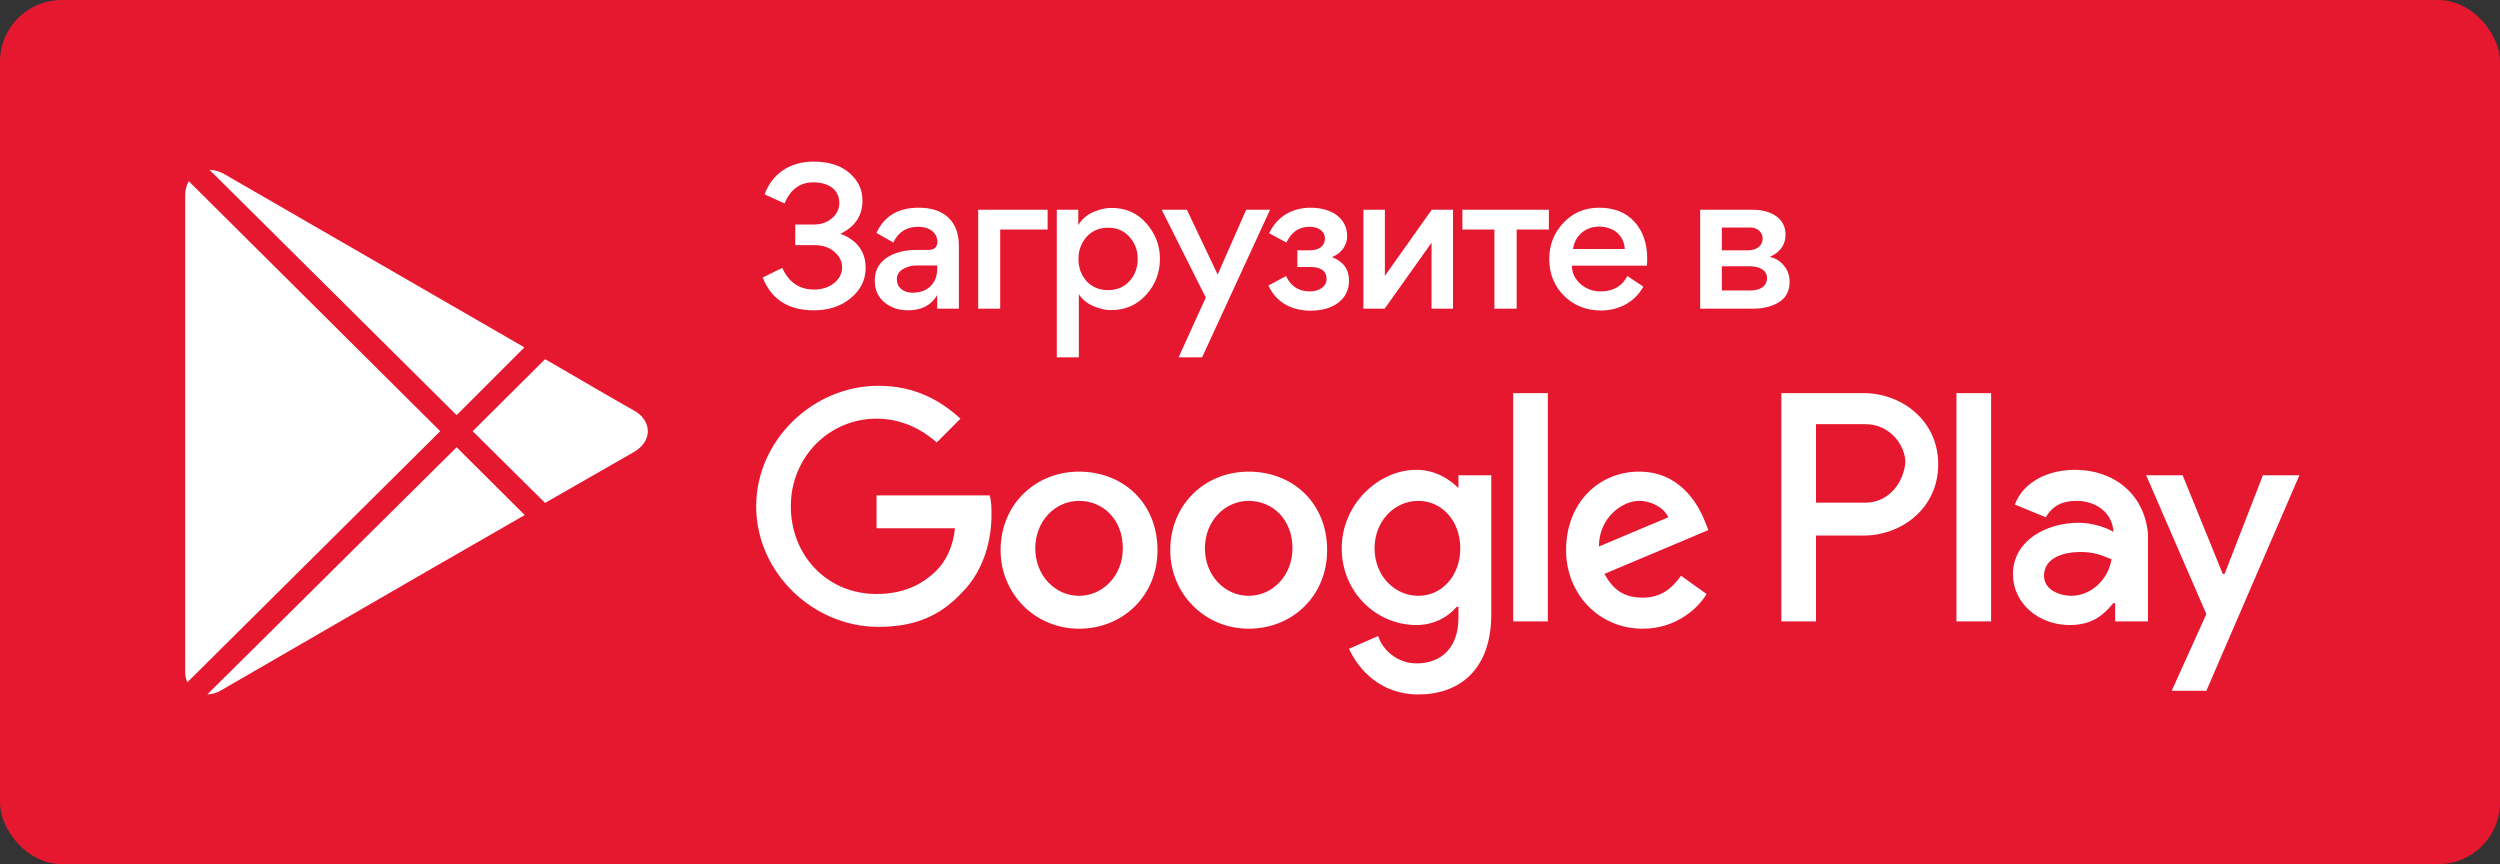 <svg width="162" height="56" viewBox="0 0 162 56" fill="none" xmlns="http://www.w3.org/2000/svg">
<rect x="0" y="0" width="162" height="56" fill="#333333" stroke="none"/>
<rect width="162" height="56" rx="4" fill="#E61830"/>
<path d="M13.572 11L29.589 26.902L33.981 22.51L14.566 11.3C14.264 11.12 13.923 11.016 13.572 11ZM12.231 11.74C12.077 12.015 11.998 12.326 12 12.641V43.543C12 43.791 12.052 44.014 12.139 44.213L28.526 27.942L12.231 11.74ZM35.322 23.273L30.629 27.942L35.321 32.588L41.053 29.305C41.868 28.834 41.983 28.237 41.977 27.919C41.969 27.393 41.637 26.902 41.077 26.601C40.588 26.338 36.962 24.227 35.321 23.273H35.322ZM29.59 28.982L13.432 45C13.724 44.991 14.009 44.911 14.264 44.769L27.693 37.003L34.003 33.374L29.59 28.982Z" fill="white"/>
<path d="M56.092 17.36C56.092 16.304 55.552 15.572 54.472 15.152V15.14C55.42 14.684 55.888 13.964 55.888 12.992C55.888 12.284 55.6 11.684 55.036 11.204C54.472 10.712 53.692 10.472 52.72 10.472C51.1 10.472 49.984 11.348 49.552 12.596L50.836 13.184C51.22 12.272 51.844 11.816 52.696 11.816C53.788 11.816 54.388 12.368 54.388 13.148C54.388 13.532 54.232 13.868 53.908 14.144C53.596 14.42 53.188 14.552 52.696 14.552H51.532V15.884H52.78C53.308 15.884 53.74 16.028 54.064 16.316C54.4 16.592 54.568 16.94 54.568 17.336C54.568 17.72 54.4 18.056 54.052 18.344C53.704 18.62 53.272 18.764 52.756 18.764C51.796 18.764 51.112 18.296 50.692 17.36L49.42 17.984C49.984 19.4 51.088 20.108 52.732 20.108C53.704 20.108 54.496 19.844 55.132 19.316C55.768 18.788 56.092 18.14 56.092 17.36ZM60.743 15.656C60.743 16.016 60.539 16.196 60.143 16.196H59.351C58.223 16.196 56.687 16.664 56.687 18.152V18.224C56.687 18.776 56.891 19.232 57.299 19.58C57.707 19.928 58.223 20.108 58.847 20.108C59.711 20.108 60.335 19.784 60.731 19.124V20H62.135V15.92C62.135 15.476 62.063 15.092 61.919 14.768C61.523 13.892 60.719 13.46 59.519 13.46C58.211 13.46 57.299 14 56.795 15.092L57.887 15.716C58.211 15.032 58.751 14.696 59.483 14.696C60.287 14.696 60.743 15.128 60.743 15.656ZM60.731 17.408C60.731 18.368 60.107 18.968 59.135 18.968C58.523 18.968 58.115 18.62 58.115 18.092C58.115 17.816 58.247 17.6 58.499 17.444C58.763 17.288 59.051 17.204 59.351 17.204H60.731V17.408ZM67.885 13.592H63.385V20H64.813V14.876H67.885V13.592ZM75.164 16.772C75.164 15.92 74.876 15.152 74.288 14.48C73.712 13.808 72.956 13.472 72.02 13.472C71.66 13.472 71.276 13.556 70.856 13.736C70.436 13.916 70.112 14.192 69.872 14.588V13.592H68.48V23.156H69.908V19.064C70.136 19.412 70.448 19.664 70.868 19.844C71.288 20.012 71.66 20.096 71.984 20.096C72.908 20.096 73.664 19.772 74.264 19.112C74.864 18.452 75.164 17.672 75.164 16.772ZM70.412 15.344C70.772 14.948 71.24 14.756 71.804 14.756C72.368 14.756 72.836 14.948 73.184 15.344C73.544 15.74 73.724 16.22 73.724 16.784C73.724 17.348 73.544 17.828 73.184 18.224C72.836 18.608 72.368 18.8 71.804 18.8C71.24 18.8 70.772 18.608 70.412 18.224C70.064 17.828 69.884 17.348 69.884 16.784C69.884 16.22 70.064 15.74 70.412 15.344ZM76.912 13.592H75.28L78.136 19.28L76.372 23.156H77.896L82.3 13.592H80.752L78.904 17.792L76.912 13.592ZM84.92 20.132C86.42 20.132 87.416 19.388 87.416 18.176C87.416 17.456 87.056 16.952 86.324 16.664V16.652C86.948 16.4 87.296 15.884 87.296 15.296C87.296 14.204 86.372 13.46 84.92 13.46C83.72 13.46 82.736 14.048 82.244 15.116L83.36 15.716C83.684 15.032 84.176 14.696 84.86 14.696C85.484 14.696 85.856 15.02 85.856 15.44C85.856 15.92 85.508 16.22 84.884 16.22H84.068V17.3H84.896C85.604 17.3 85.964 17.564 85.964 18.092C85.964 18.536 85.52 18.884 84.884 18.884C84.152 18.884 83.636 18.548 83.336 17.888L82.196 18.5C82.676 19.568 83.672 20.132 84.92 20.132ZM88.348 20H89.728L92.764 15.728V20H94.156V13.592H92.776L89.74 17.876V13.592H88.348V20ZM94.763 14.876H96.839V20H98.279V14.876H100.367V13.592H94.763V14.876ZM106.716 17.216C106.728 17.108 106.74 16.964 106.74 16.772C106.74 15.776 106.464 14.984 105.912 14.372C105.36 13.76 104.592 13.46 103.62 13.46C102.696 13.46 101.928 13.784 101.316 14.432C100.704 15.08 100.392 15.86 100.392 16.784C100.392 17.732 100.716 18.536 101.352 19.172C102 19.808 102.804 20.12 103.752 20.12C104.904 20.12 105.948 19.568 106.488 18.572L105.456 17.888C105.108 18.548 104.532 18.884 103.728 18.884C103.236 18.884 102.804 18.728 102.432 18.416C102.06 18.092 101.868 17.696 101.856 17.216H106.716ZM103.62 14.684C104.532 14.684 105.24 15.236 105.288 16.136H101.928C102.06 15.26 102.744 14.684 103.62 14.684ZM110.171 20H113.627C114.275 20 114.827 19.856 115.283 19.58C115.739 19.292 115.967 18.848 115.967 18.26C115.967 17.84 115.835 17.492 115.583 17.192C115.331 16.892 115.019 16.712 114.671 16.652C115.355 16.352 115.703 15.86 115.703 15.2C115.703 14.18 114.815 13.592 113.567 13.592H110.171V20ZM111.575 14.744H113.291C114.503 14.648 114.575 16.244 113.255 16.22H111.575V14.744ZM111.575 17.252H113.363C114.023 17.252 114.503 17.516 114.503 18.008C114.503 18.536 114.083 18.824 113.423 18.824H111.575V17.252Z" fill="white"/>
<path d="M80.915 30.562C78.078 30.562 75.832 32.692 75.832 35.651C75.832 38.491 78.078 40.74 80.915 40.74C83.752 40.74 85.998 38.609 85.998 35.651C85.998 32.574 83.752 30.562 80.915 30.562ZM80.915 38.609C79.378 38.609 78.078 37.308 78.078 35.532C78.078 33.757 79.378 32.456 80.915 32.456C82.451 32.456 83.752 33.639 83.752 35.532C83.752 37.308 82.451 38.609 80.915 38.609ZM69.922 30.562C67.085 30.562 64.839 32.692 64.839 35.651C64.839 38.491 67.085 40.74 69.922 40.74C72.759 40.74 75.005 38.609 75.005 35.651C75.005 32.574 72.759 30.562 69.922 30.562ZM69.922 38.609C68.385 38.609 67.085 37.308 67.085 35.532C67.085 33.757 68.385 32.456 69.922 32.456C71.459 32.456 72.759 33.639 72.759 35.532C72.759 37.308 71.459 38.609 69.922 38.609ZM56.801 32.101V34.231H61.884C61.766 35.414 61.293 36.361 60.702 36.953C59.993 37.663 58.811 38.491 56.801 38.491C53.61 38.491 51.246 36.006 51.246 32.811C51.246 29.615 53.728 27.13 56.801 27.13C58.456 27.13 59.757 27.84 60.702 28.669L62.239 27.13C60.938 25.947 59.284 25 56.92 25C52.664 25 49 28.55 49 32.811C49 37.071 52.664 40.621 56.92 40.621C59.284 40.621 60.938 39.911 62.357 38.373C63.775 36.953 64.248 34.941 64.248 33.402C64.248 32.929 64.248 32.456 64.13 32.101H56.801ZM110.466 33.757C109.993 32.574 108.811 30.562 106.21 30.562C103.61 30.562 101.482 32.574 101.482 35.651C101.482 38.491 103.61 40.74 106.447 40.74C108.693 40.74 110.111 39.319 110.584 38.491L108.929 37.308C108.338 38.136 107.629 38.728 106.447 38.728C105.265 38.728 104.556 38.254 103.965 37.189L110.702 34.349L110.466 33.757ZM103.61 35.414C103.61 33.521 105.147 32.456 106.21 32.456C107.038 32.456 107.865 32.929 108.102 33.521L103.61 35.414ZM98.054 40.266H100.3V25.473H98.054V40.266ZM94.508 31.627C93.917 31.035 92.972 30.444 91.79 30.444C89.307 30.444 86.943 32.692 86.943 35.532C86.943 38.373 89.189 40.503 91.79 40.503C92.972 40.503 93.917 39.911 94.39 39.319H94.508V40.03C94.508 41.923 93.445 42.988 91.79 42.988C90.489 42.988 89.544 42.041 89.307 41.213L87.416 42.041C88.007 43.343 89.425 45 91.908 45C94.508 45 96.636 43.462 96.636 39.793V30.799H94.508V31.627ZM91.908 38.609C90.371 38.609 89.071 37.308 89.071 35.532C89.071 33.757 90.371 32.456 91.908 32.456C93.444 32.456 94.626 33.757 94.626 35.532C94.626 37.308 93.444 38.609 91.908 38.609ZM120.749 25.473H115.43V40.266H117.676V34.704H120.749C123.232 34.704 125.596 32.929 125.596 30.089C125.596 27.248 123.232 25.473 120.749 25.473ZM120.868 32.574H117.676V27.485H120.868C122.522 27.485 123.468 28.905 123.468 29.97C123.35 31.272 122.404 32.574 120.868 32.574ZM134.461 30.444C132.806 30.444 131.151 31.154 130.56 32.692L132.57 33.521C133.043 32.692 133.752 32.456 134.579 32.456C135.761 32.456 136.825 33.166 136.943 34.349V34.468C136.589 34.231 135.643 33.876 134.697 33.876C132.57 33.876 130.442 35.059 130.442 37.189C130.442 39.201 132.215 40.503 134.106 40.503C135.643 40.503 136.352 39.793 136.943 39.083H137.061V40.266H139.189V34.586C138.953 31.982 136.943 30.444 134.461 30.444ZM134.225 38.609C133.515 38.609 132.452 38.254 132.452 37.308C132.452 36.124 133.752 35.769 134.816 35.769C135.761 35.769 136.234 36.006 136.825 36.243C136.589 37.663 135.407 38.609 134.225 38.609ZM146.636 30.799L144.154 37.189H144.035L141.435 30.799H139.071L142.972 39.793L140.726 44.763H142.972L149 30.799H146.636ZM126.778 40.266H129.024V25.473H126.778V40.266Z" fill="white"/>
</svg>

